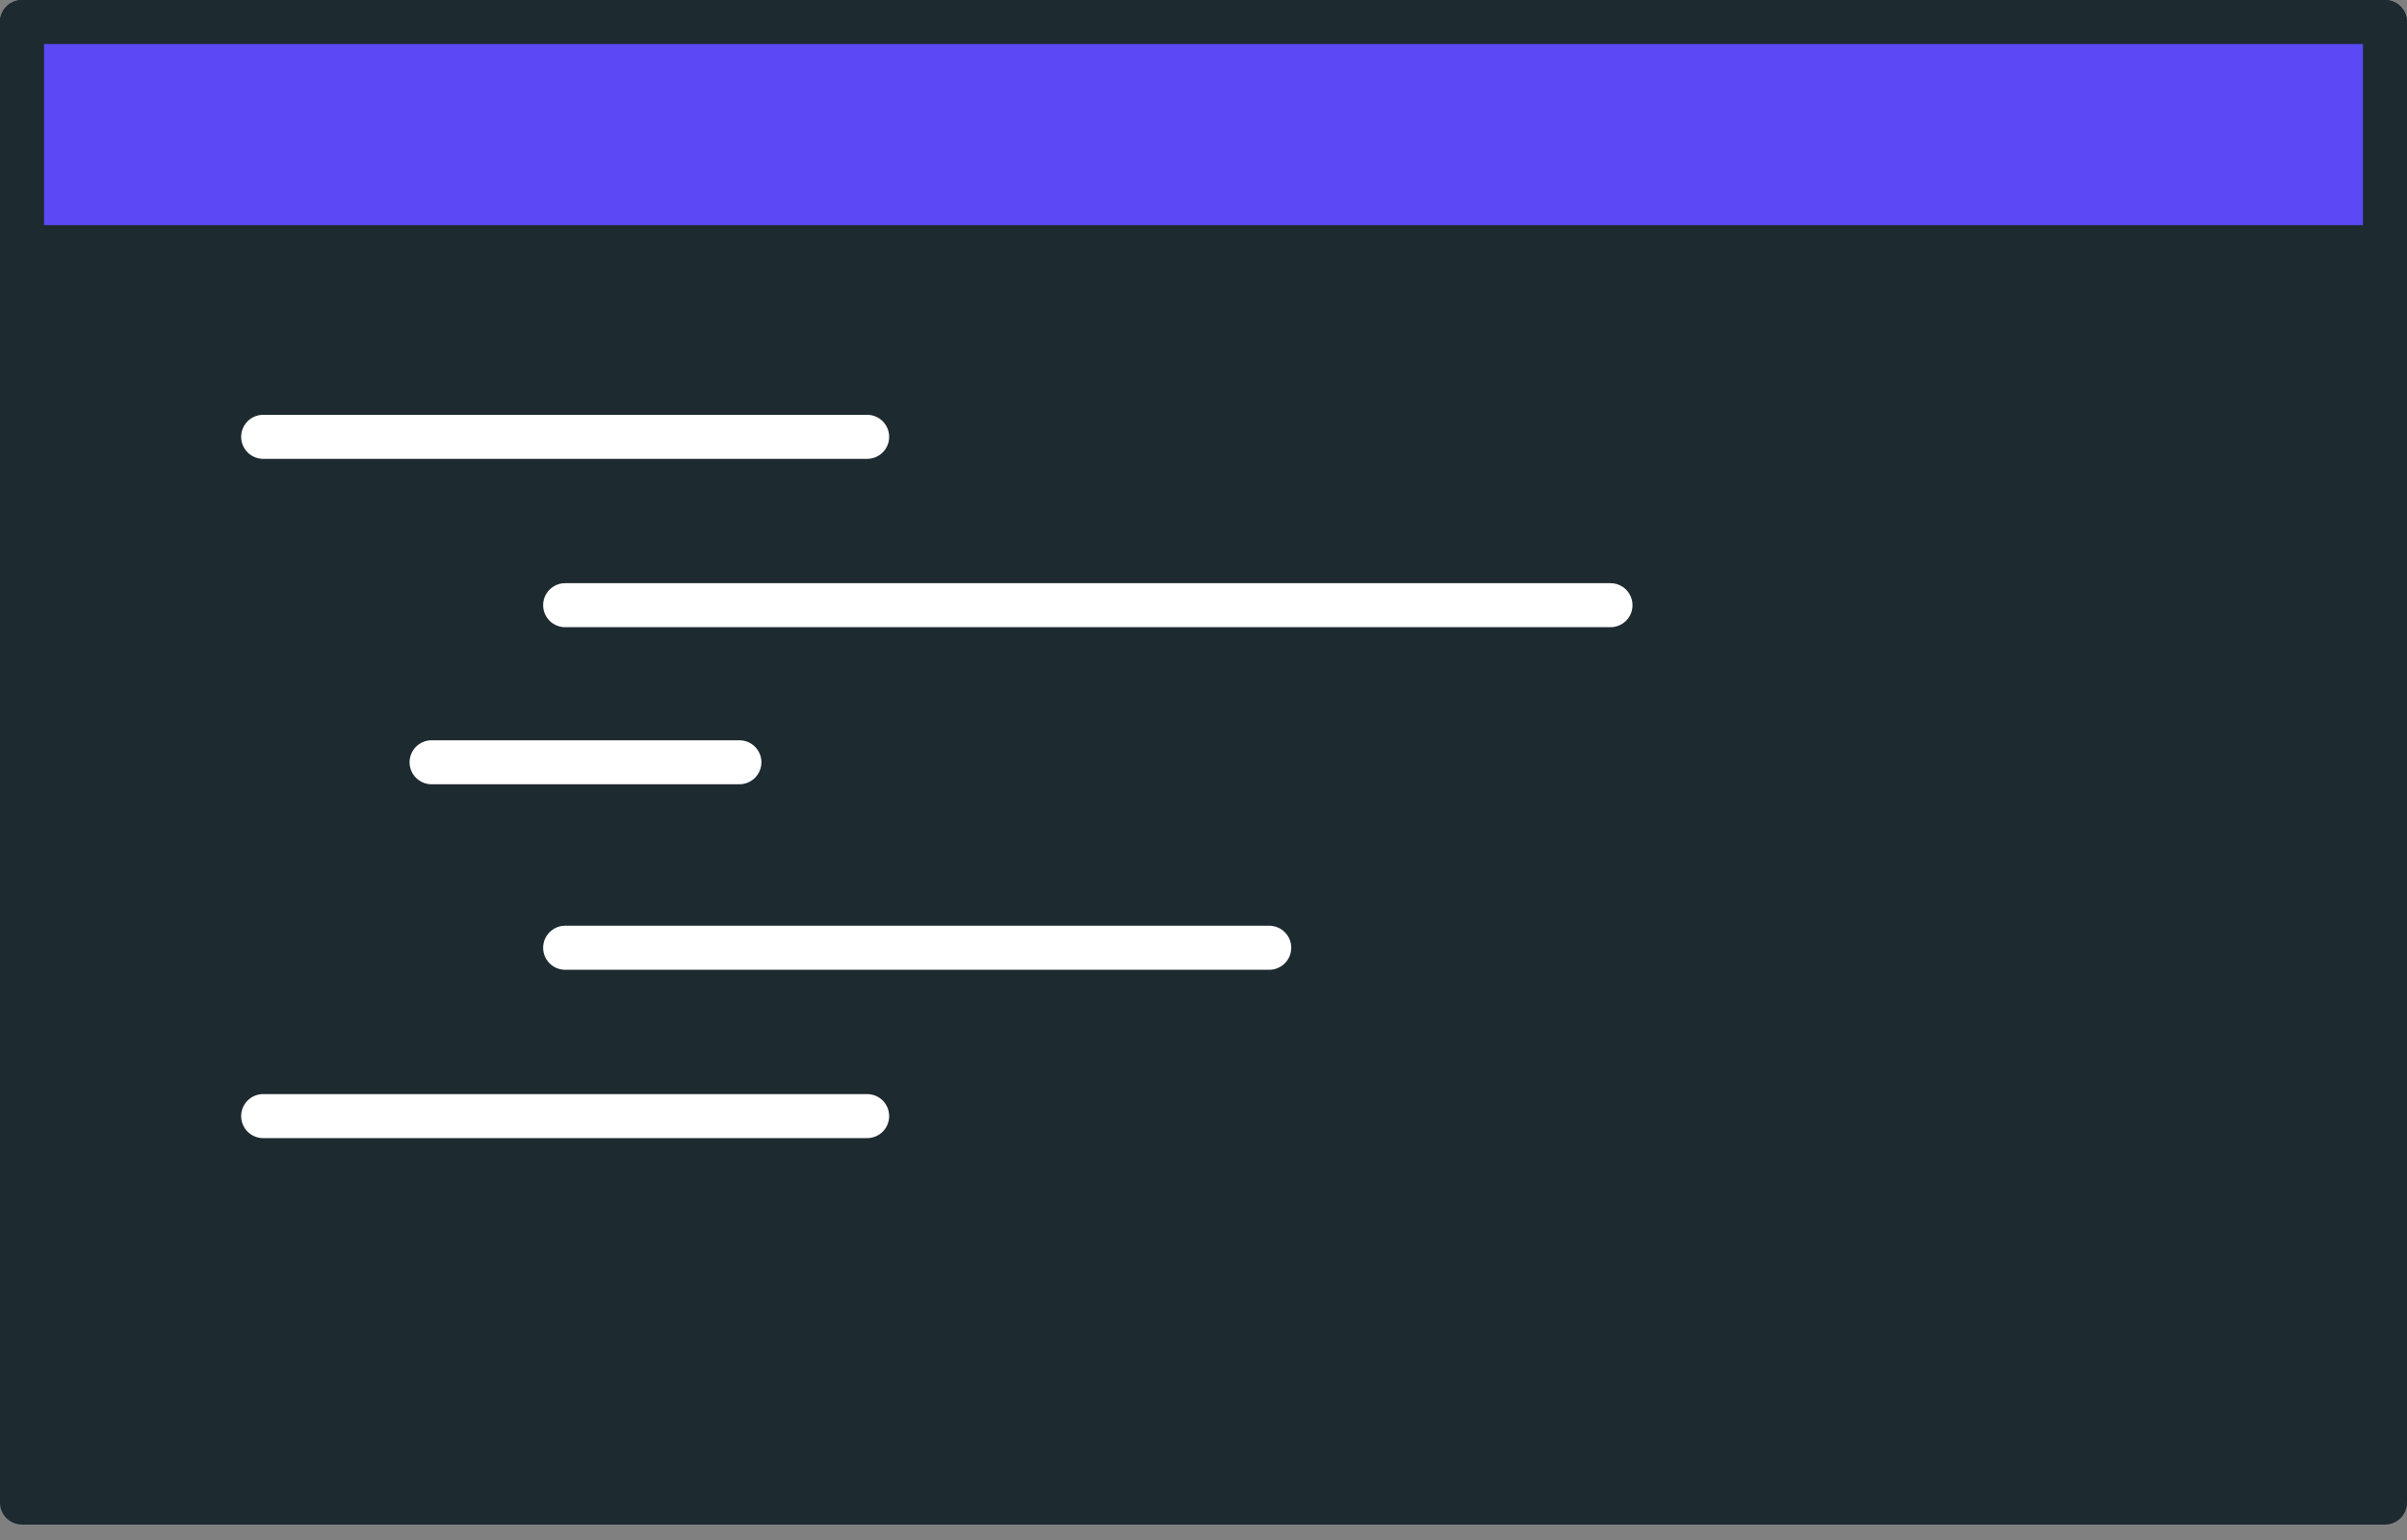 <svg width="150" height="96" viewBox="0 0 150 96" fill="none" xmlns="http://www.w3.org/2000/svg">
<rect x="0" y="0" width="150" height="96" fill="#808080" stroke="none"/>
<path d="M148.628 93.667H1.372V1.372H148.628V93.667Z" fill="#1D2A30"/>
<path d="M148.628 93.667V92.294H2.744V2.745H147.256V93.667H148.628V92.294V93.667H150V1.372C150 1.01 149.855 0.656 149.599 0.401C149.344 0.146 148.99 6.10352e-05 148.628 6.10352e-05H1.372C1.01 6.10352e-05 0.659 0.146 0.401 0.401C0.146 0.656 0 1.01 0 1.372V93.667C0 94.029 0.146 94.383 0.401 94.638C0.659 94.893 1.01 95.039 1.372 95.039H148.628C148.99 95.039 149.344 94.893 149.599 94.638C149.855 94.383 150 94.029 150 93.667H148.628Z" fill="#1D2A30"/>
<path d="M148.628 15.405H1.372V1.372H148.628V15.405Z" fill="#5B49F5"/>
<path d="M148.628 15.405V14.033H2.744V2.745H147.256V15.405H148.628V14.033V15.405H150V1.372C150 1.01 149.855 0.656 149.599 0.401C149.344 0.146 148.99 0 148.628 0H1.372C1.01 0 0.659 0.146 0.401 0.401C0.146 0.656 0 1.01 0 1.372V15.405C0 15.764 0.146 16.119 0.401 16.374C0.659 16.629 1.01 16.777 1.372 16.777H148.628C148.99 16.777 149.344 16.629 149.599 16.374C149.855 16.119 150 15.764 150 15.405H148.628Z" fill="#1D2A30"/>
<path d="M16.401 28.603H54.039C54.799 28.603 55.411 27.988 55.411 27.231C55.411 26.474 54.799 25.859 54.039 25.859H16.401C15.641 25.859 15.029 26.474 15.029 27.231C15.029 27.988 15.641 28.603 16.401 28.603Z" fill="white"/>
<path d="M35.22 39.098H100.363C101.121 39.098 101.735 38.486 101.735 37.726C101.735 36.968 101.121 36.354 100.363 36.354H35.22C34.462 36.354 33.848 36.968 33.848 37.726C33.848 38.486 34.462 39.098 35.22 39.098Z" fill="white"/>
<path d="M26.896 48.89H46.077C46.835 48.89 47.45 48.276 47.45 47.518C47.45 46.761 46.835 46.146 46.077 46.146H26.896C26.139 46.146 25.524 46.761 25.524 47.518C25.524 48.276 26.139 48.89 26.896 48.89Z" fill="white"/>
<path d="M35.22 60.453H79.096C79.853 60.453 80.468 59.838 80.468 59.081C80.468 58.323 79.853 57.708 79.096 57.708H35.22C34.462 57.708 33.848 58.323 33.848 59.081C33.848 59.838 34.462 60.453 35.22 60.453Z" fill="white"/>
<path d="M16.401 70.948H54.039C54.799 70.948 55.411 70.333 55.411 69.576C55.411 68.818 54.799 68.203 54.039 68.203H16.401C15.641 68.203 15.029 68.818 15.029 69.576C15.029 70.333 15.641 70.948 16.401 70.948Z" fill="white"/>
</svg>
